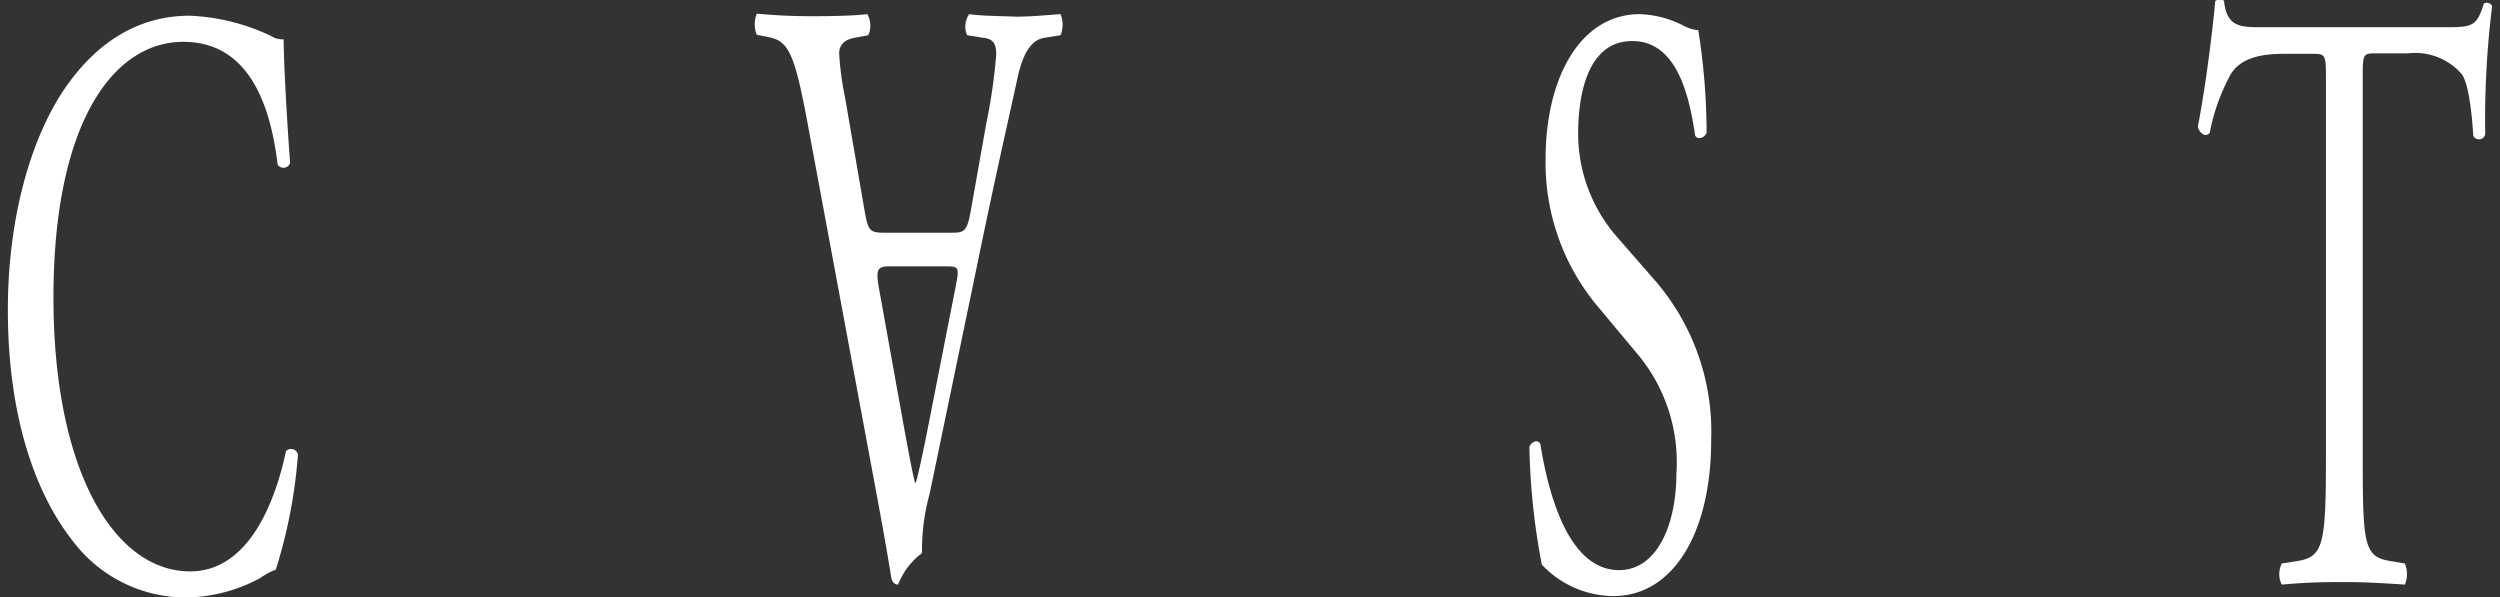 <svg xmlns="http://www.w3.org/2000/svg" viewBox="0 0 159 38"><rect x="0" y="0" width="159" height="38" fill="#333333" stroke="none"/><defs><style>.cls-1{fill:#fff;}.cls-2{fill:none;opacity:0.1;}</style></defs><title>アートボード 15</title><g id="letter"><path class="cls-1" d="M4.18,5.54C6.31,2.49,9,1,12.06,1a13.26,13.26,0,0,1,5.16,1.28,1.35,1.35,0,0,0,.82.22c0,1.23.17,4.6.41,7.86a.44.44,0,0,1-.79.11c-.44-3.64-1.75-7.81-6-7.81-4.47,0-8.26,5.18-8.26,16.26S7.3,36.34,12.09,36.34c3.76,0,5.43-4.49,6.1-7.65a.45.45,0,0,1,.76.22,32.19,32.19,0,0,1-1.41,7.32,4.35,4.35,0,0,0-1,.54A10.21,10.21,0,0,1,11.91,38a9,9,0,0,1-7.27-3.58C2.31,31.48.5,26.61.5,19.71.5,13.77,2,8.69,4.18,5.54Z"/><path class="cls-1" d="M55,13.47c.21,1.17.32,1.33,1.2,1.33h4.41c.73,0,.9-.16,1.11-1.28l1-5.62a36.49,36.49,0,0,0,.64-4.43c0-.65-.15-1-.85-1.07l-1-.16A1.38,1.38,0,0,1,61.64.9c.76.11,1.66.11,3,.16,1,0,2-.11,2.81-.16a1.77,1.77,0,0,1,0,1.34l-1,.16c-.7.1-1.34.69-1.75,2.62-.53,2.46-1.34,5.93-2.57,11.92l-3,14.44a13.45,13.45,0,0,0-.49,3.8,4.47,4.47,0,0,0-1.52,2c-.17,0-.38-.1-.44-.48-.38-2.35-.84-4.81-1.28-7.16l-4-21.5c-.85-4.6-1.23-5.41-2.48-5.67l-.79-.16a1.82,1.82,0,0,1,0-1.34c1.2.11,2.22.16,3.53.16S54.31,1,55.16.9a1.47,1.47,0,0,1,.06,1.34l-.85.16c-.61.1-1,.42-1,1a19.29,19.29,0,0,0,.38,2.83Zm5.78,4.76c.24-1.23.21-1.29-.61-1.29H56.59c-.85,0-.91.22-.64,1.66l1.57,8.72c.24,1.28.5,2.73.67,3.37h.06c.09-.27.38-1.55.7-3.16Z"/><path class="cls-1" d="M102.61,37.91a6.3,6.3,0,0,1-4.55-2,43.54,43.54,0,0,1-.79-7.49c.15-.38.59-.48.7-.16.44,2.72,1.64,8,5,8,2.45,0,3.65-2.95,3.65-6.15a10.7,10.7,0,0,0-2.39-7.49l-2.77-3.32a14.21,14.21,0,0,1-3.16-9.2c0-5.08,2.16-9.2,6-9.2a6.56,6.56,0,0,1,2.71.7,2.43,2.43,0,0,0,1,.32,41.91,41.91,0,0,1,.53,6.52c-.12.33-.59.49-.73.17-.38-2.57-1.17-6-4-6S100.37,6,100.37,8.5a10,10,0,0,0,2.48,6.58l2.33,2.67A14.68,14.68,0,0,1,108.83,28C108.83,33.9,106.41,37.91,102.61,37.91Z"/><path class="cls-1" d="M150.27,29c0,5.61.06,6.41,1.75,6.68l.93.16a1.77,1.77,0,0,1,0,1.34c-1.67-.11-2.66-.16-3.83-.16s-2.19,0-4,.16a1.5,1.5,0,0,1,0-1.34l1-.16c1.66-.27,1.81-1.07,1.81-6.68V5.13c0-1.66,0-1.71-.88-1.71h-1.61c-1.25,0-2.85.1-3.58,1.33a12.61,12.61,0,0,0-1.32,3.69c-.23.33-.64.06-.76-.37.47-2.41.91-5.83,1.11-8,.09-.11.47-.16.56,0,.17,1.71,1.14,1.66,2.48,1.66H155.7c1.57,0,1.84-.11,2.27-1.5a.37.37,0,0,1,.53.16,58.5,58.5,0,0,0-.44,8.13.4.4,0,0,1-.76.11c-.08-1.34-.29-3.32-.73-3.91a3.91,3.91,0,0,0-3.38-1.33h-2.07c-.88,0-.85.05-.85,1.82Z"/><rect class="cls-2" width="159" height="38"/></g></svg>